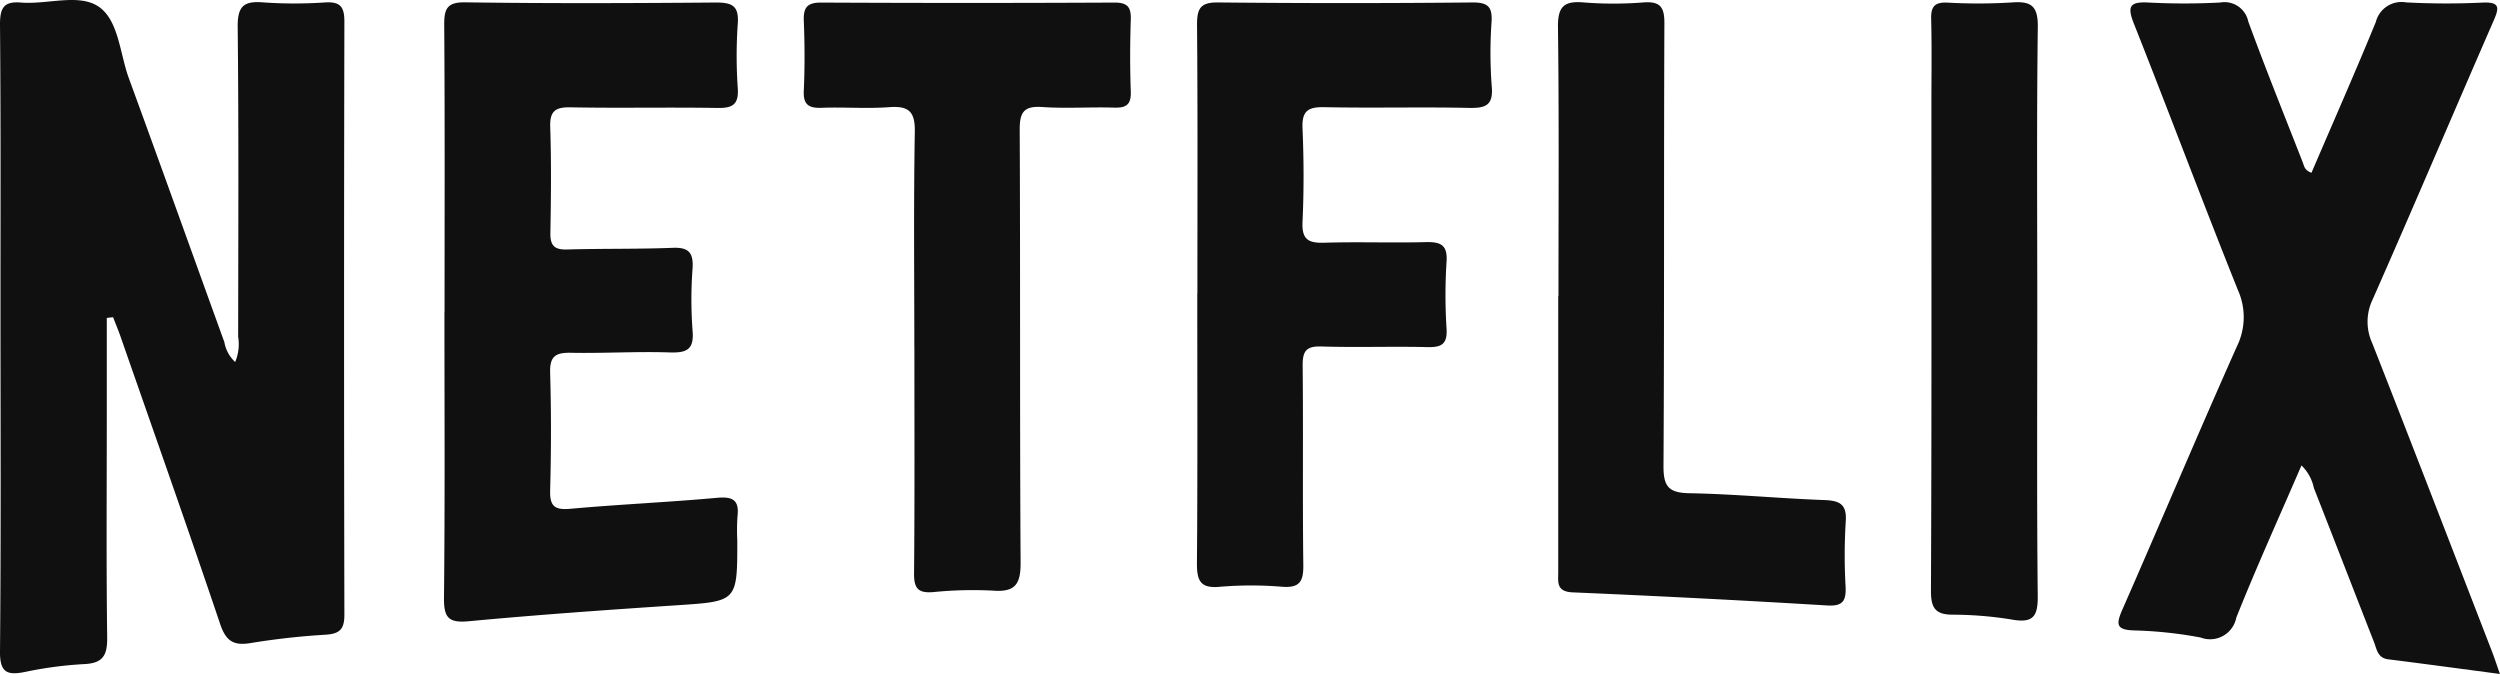 <svg id="Group_9918" data-name="Group 9918" xmlns="http://www.w3.org/2000/svg" xmlns:xlink="http://www.w3.org/1999/xlink" width="83.46" height="22.504" viewBox="0 0 83.46 22.504">
  <defs>
    <clipPath id="clip-path">
      <rect id="Rectangle_2027" data-name="Rectangle 2027" width="83.46" height="22.504" transform="translate(0 0)" fill="none"/>
    </clipPath>
  </defs>
  <g id="Group_9918-2" data-name="Group 9918" clip-path="url(#clip-path)">
    <path id="Path_15148" data-name="Path 15148" d="M3.565,10.614V13.97c0,2.432-.019,4.865.013,7.3.008.592-.126.87-.765.9a12.969,12.969,0,0,0-1.987.264c-.6.119-.832.009-.826-.685C.035,17.92.017,14.1.016,10.276.016,7.122.028,3.969,0,.815c0-.54.117-.779.7-.73C1.583.157,2.638-.23,3.3.227s.7,1.559,1,2.381c1.074,2.934,2.126,5.876,3.19,8.813a1.177,1.177,0,0,0,.361.665,1.543,1.543,0,0,0,.1-.842C7.954,7.8,7.972,4.348,7.935.9,7.928.217,8.128.024,8.786.08a15.126,15.126,0,0,0,2.086,0c.505-.027.626.167.625.646q-.021,9.9,0,19.8c0,.5-.173.635-.639.664a24.061,24.061,0,0,0-2.471.275c-.574.1-.84-.047-1.036-.629C6.27,17.63,5.138,14.433,4.022,11.23c-.076-.216-.164-.427-.247-.641l-.21.025" fill="#101011"/>
    <path id="Path_15149" data-name="Path 15149" d="M77.167,5.767c.728-1.7,1.46-3.355,2.148-5.034A.885.885,0,0,1,80.327.08a25.555,25.555,0,0,0,2.567.006c.548-.02.549.158.359.592-1.357,3.108-2.68,6.23-4.05,9.332a1.709,1.709,0,0,0-.01,1.441c1.347,3.43,2.672,6.868,4,10.3.084.216.155.438.264.749-1.3-.172-2.514-.337-3.73-.49-.353-.044-.379-.332-.472-.571-.671-1.716-1.336-3.434-2.009-5.149a1.447,1.447,0,0,0-.414-.752c-.742,1.719-1.5,3.386-2.176,5.083a.891.891,0,0,1-1.192.662,13.774,13.774,0,0,0-2.231-.237c-.563-.02-.6-.185-.394-.663,1.288-2.934,2.531-5.888,3.836-8.815a2.21,2.21,0,0,0,.033-1.89C73.528,6.733,72.414,3.757,71.242.8,71.019.24,71.07.05,71.714.084a23.006,23.006,0,0,0,2.407,0,.808.808,0,0,1,.934.63c.577,1.579,1.208,3.139,1.82,4.706.047.119.056.266.292.348" fill="#101011"/>
    <path id="Path_15150" data-name="Path 15150" d="M14.841,10.4c0-3.179.012-6.358-.011-9.536-.005-.554.07-.8.722-.786,2.781.04,5.563.029,8.344.006.534,0,.777.1.734.7a15.6,15.6,0,0,0,0,2.162c.037.555-.183.667-.687.658-1.631-.027-3.263.01-4.894-.021-.524-.01-.7.135-.68.672.039,1.174.026,2.351.005,3.526-.007.417.135.56.555.548,1.176-.034,2.354-.01,3.529-.056.538-.022.694.166.663.685a13.912,13.912,0,0,0,0,2.082c.056.643-.206.745-.778.725-1.094-.036-2.192.034-3.288.012-.508-.01-.706.119-.689.667.038,1.308.036,2.618,0,3.926-.015.55.168.662.691.614,1.624-.147,3.255-.217,4.879-.365.533-.049.748.077.684.623a6.9,6.9,0,0,0-.006.8c0,2.048,0,2.03-2.011,2.164-2.321.154-4.642.317-6.958.534-.7.066-.83-.148-.823-.8.034-3.178.015-6.357.015-9.536" fill="#101011"/>
    <path id="Path_15151" data-name="Path 15151" d="M39.974,9.79c0-2.993.013-5.985-.012-8.978,0-.545.129-.736.7-.73q4.254.042,8.507,0c.5,0,.653.144.626.636a14.857,14.857,0,0,0,.005,2.162c.059.651-.215.734-.774.722-1.6-.034-3.21.01-4.814-.024-.551-.011-.754.13-.729.708.045,1.04.048,2.085,0,3.125-.028.6.209.708.739.692,1.123-.035,2.248.009,3.37-.02.492-.012.738.081.7.651a17.487,17.487,0,0,0,0,2.243c.031.522-.179.623-.649.611-1.176-.028-2.354.016-3.53-.021-.509-.016-.63.159-.625.641.023,2.217-.006,4.435.022,6.652.006.539-.111.772-.7.729a12.4,12.4,0,0,0-2.084,0c-.695.068-.771-.246-.767-.825.024-2.993.011-5.985.011-8.978" fill="#101011"/>
    <path id="Path_15152" data-name="Path 15152" d="M30.524,11.617c0-2.4-.026-4.811.016-7.216.012-.686-.208-.871-.86-.823-.745.056-1.5-.008-2.246.021-.442.017-.625-.108-.6-.581.035-.773.031-1.55,0-2.324-.017-.444.113-.61.582-.608q4.9.024,9.794,0c.428,0,.554.151.54.563-.026.8-.029,1.6,0,2.4.016.428-.134.558-.55.544-.8-.025-1.608.035-2.407-.02-.621-.043-.754.182-.751.769.023,4.81,0,9.621.03,14.431.005.727-.177,1-.918.945a13.3,13.3,0,0,0-2.005.049c-.495.04-.638-.123-.634-.618.023-2.512.011-5.025.011-7.537" fill="#101011"/>
    <path id="Path_15153" data-name="Path 15153" d="M52.028,9.878c0-2.992.022-5.984-.017-8.975-.008-.682.2-.878.853-.822a12.649,12.649,0,0,0,2,0c.575-.043.705.167.7.717-.021,4.915,0,9.83-.03,14.744-.005.693.163.912.867.924,1.5.026,2.99.173,4.486.227.522.019.776.13.731.723a18.346,18.346,0,0,0-.005,2.162c.02.465-.074.667-.611.635q-4.243-.256-8.492-.437c-.561-.023-.49-.338-.49-.685q0-4.367,0-8.734V9.878" fill="#101011"/>
    <path id="Path_15154" data-name="Path 15154" d="M68.013,10.357c0,3.177-.018,6.355.015,9.532.007.656-.129.919-.831.8a12.352,12.352,0,0,0-2-.168c-.6,0-.737-.234-.734-.815.025-5.394.015-10.787.015-16.181,0-.961.017-1.923-.008-2.883-.011-.411.105-.573.537-.555A18.378,18.378,0,0,0,67.175.081c.652-.05.864.136.855.824-.039,3.15-.017,6.3-.017,9.452" fill="#101011"/>
  </g>
</svg>
